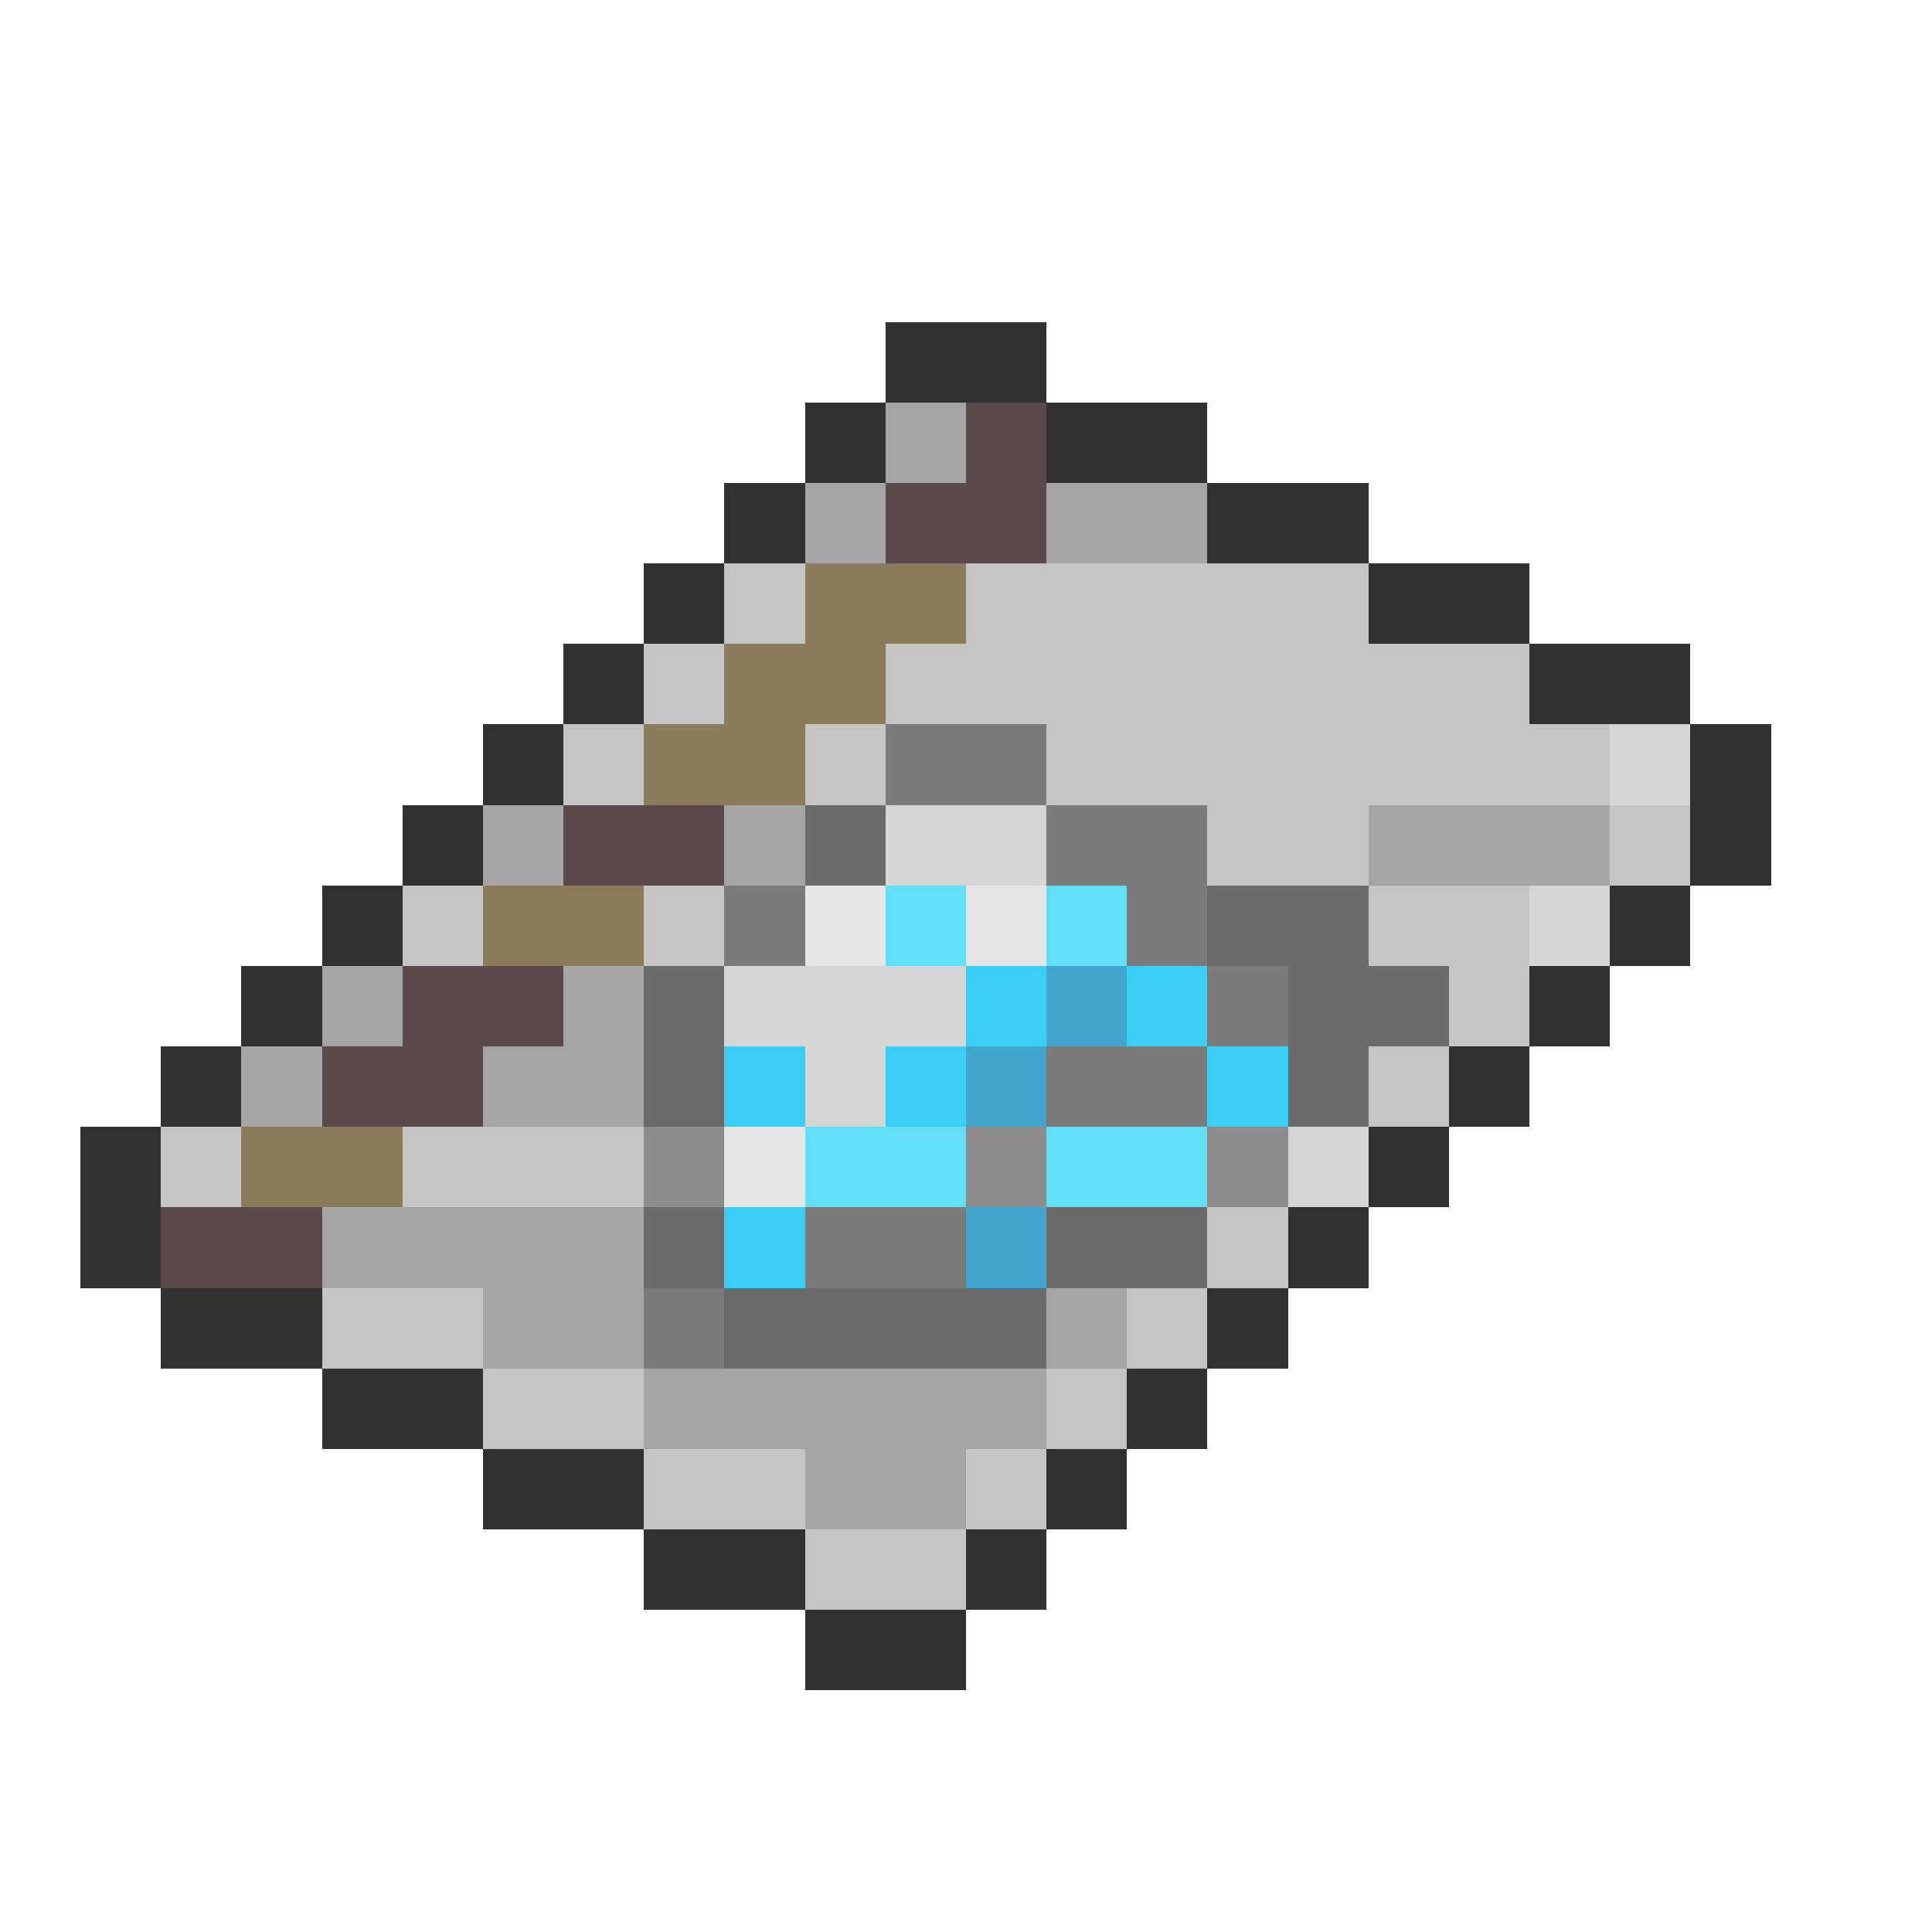 <svg xmlns="http://www.w3.org/2000/svg" viewBox="0 -0.5 24 24" shape-rendering="crispEdges">
<path stroke="#313131" d="M11 4h2M10 5h1M13 5h2M9 6h1M15 6h2M8 7h1M17 7h2M7 8h1M19 8h2M6 9h1M21 9h1M5 10h1M21 10h1M4 11h1M20 11h1M3 12h1M19 12h1M2 13h1M18 13h1M1 14h1M17 14h1M1 15h1M16 15h1M2 16h2M15 16h1M4 17h2M14 17h1M6 18h2M13 18h1M8 19h2M12 19h1M10 20h2" />
<path stroke="#a5a5a5" d="M11 5h1M10 6h1M13 6h2M6 10h1M9 10h1M17 10h3M4 12h1M7 12h1M3 13h1M6 13h2M4 15h4M6 16h2M13 16h1M8 17h5M10 18h2" />
<path stroke="#5a4a4a" d="M12 5h1M11 6h2M7 10h2M5 12h2M4 13h2M2 15h2" />
<path stroke="#c5c5c5" d="M9 7h1M12 7h5M8 8h1M11 8h8M7 9h1M10 9h1M13 9h7M15 10h2M20 10h1M5 11h1M8 11h1M17 11h2M18 12h1M17 13h1M2 14h1M5 14h3M15 15h1M4 16h2M14 16h1M6 17h2M13 17h1M8 18h2M12 18h1M10 19h2" />
<path stroke="#8c7b5a" d="M10 7h2M9 8h2M8 9h2M6 11h2M3 14h2" />
<path stroke="#7b7b7b" d="M11 9h2M13 10h2M9 11h1M14 11h1M15 12h1M13 13h2M10 15h2M8 16h1" />
<path stroke="#d6d6d6" d="M20 9h1M11 10h2M19 11h1M9 12h3M10 13h1M16 14h1" />
<path stroke="#6b6b6b" d="M10 10h1M15 11h2M8 12h1M16 12h2M8 13h1M16 13h1M8 15h1M13 15h2M9 16h4" />
<path stroke="#e6e6e6" d="M10 11h1M12 11h1M9 14h1" />
<path stroke="#63def7" d="M11 11h1M13 11h1M10 14h2M13 14h2" />
<path stroke="#3acef7" d="M12 12h1M14 12h1M9 13h1M11 13h1M15 13h1M9 15h1" />
<path stroke="#42a5ce" d="M13 12h1M12 13h1M12 15h1" />
<path stroke="#8c8c8c" d="M8 14h1M12 14h1M15 14h1" />
</svg>